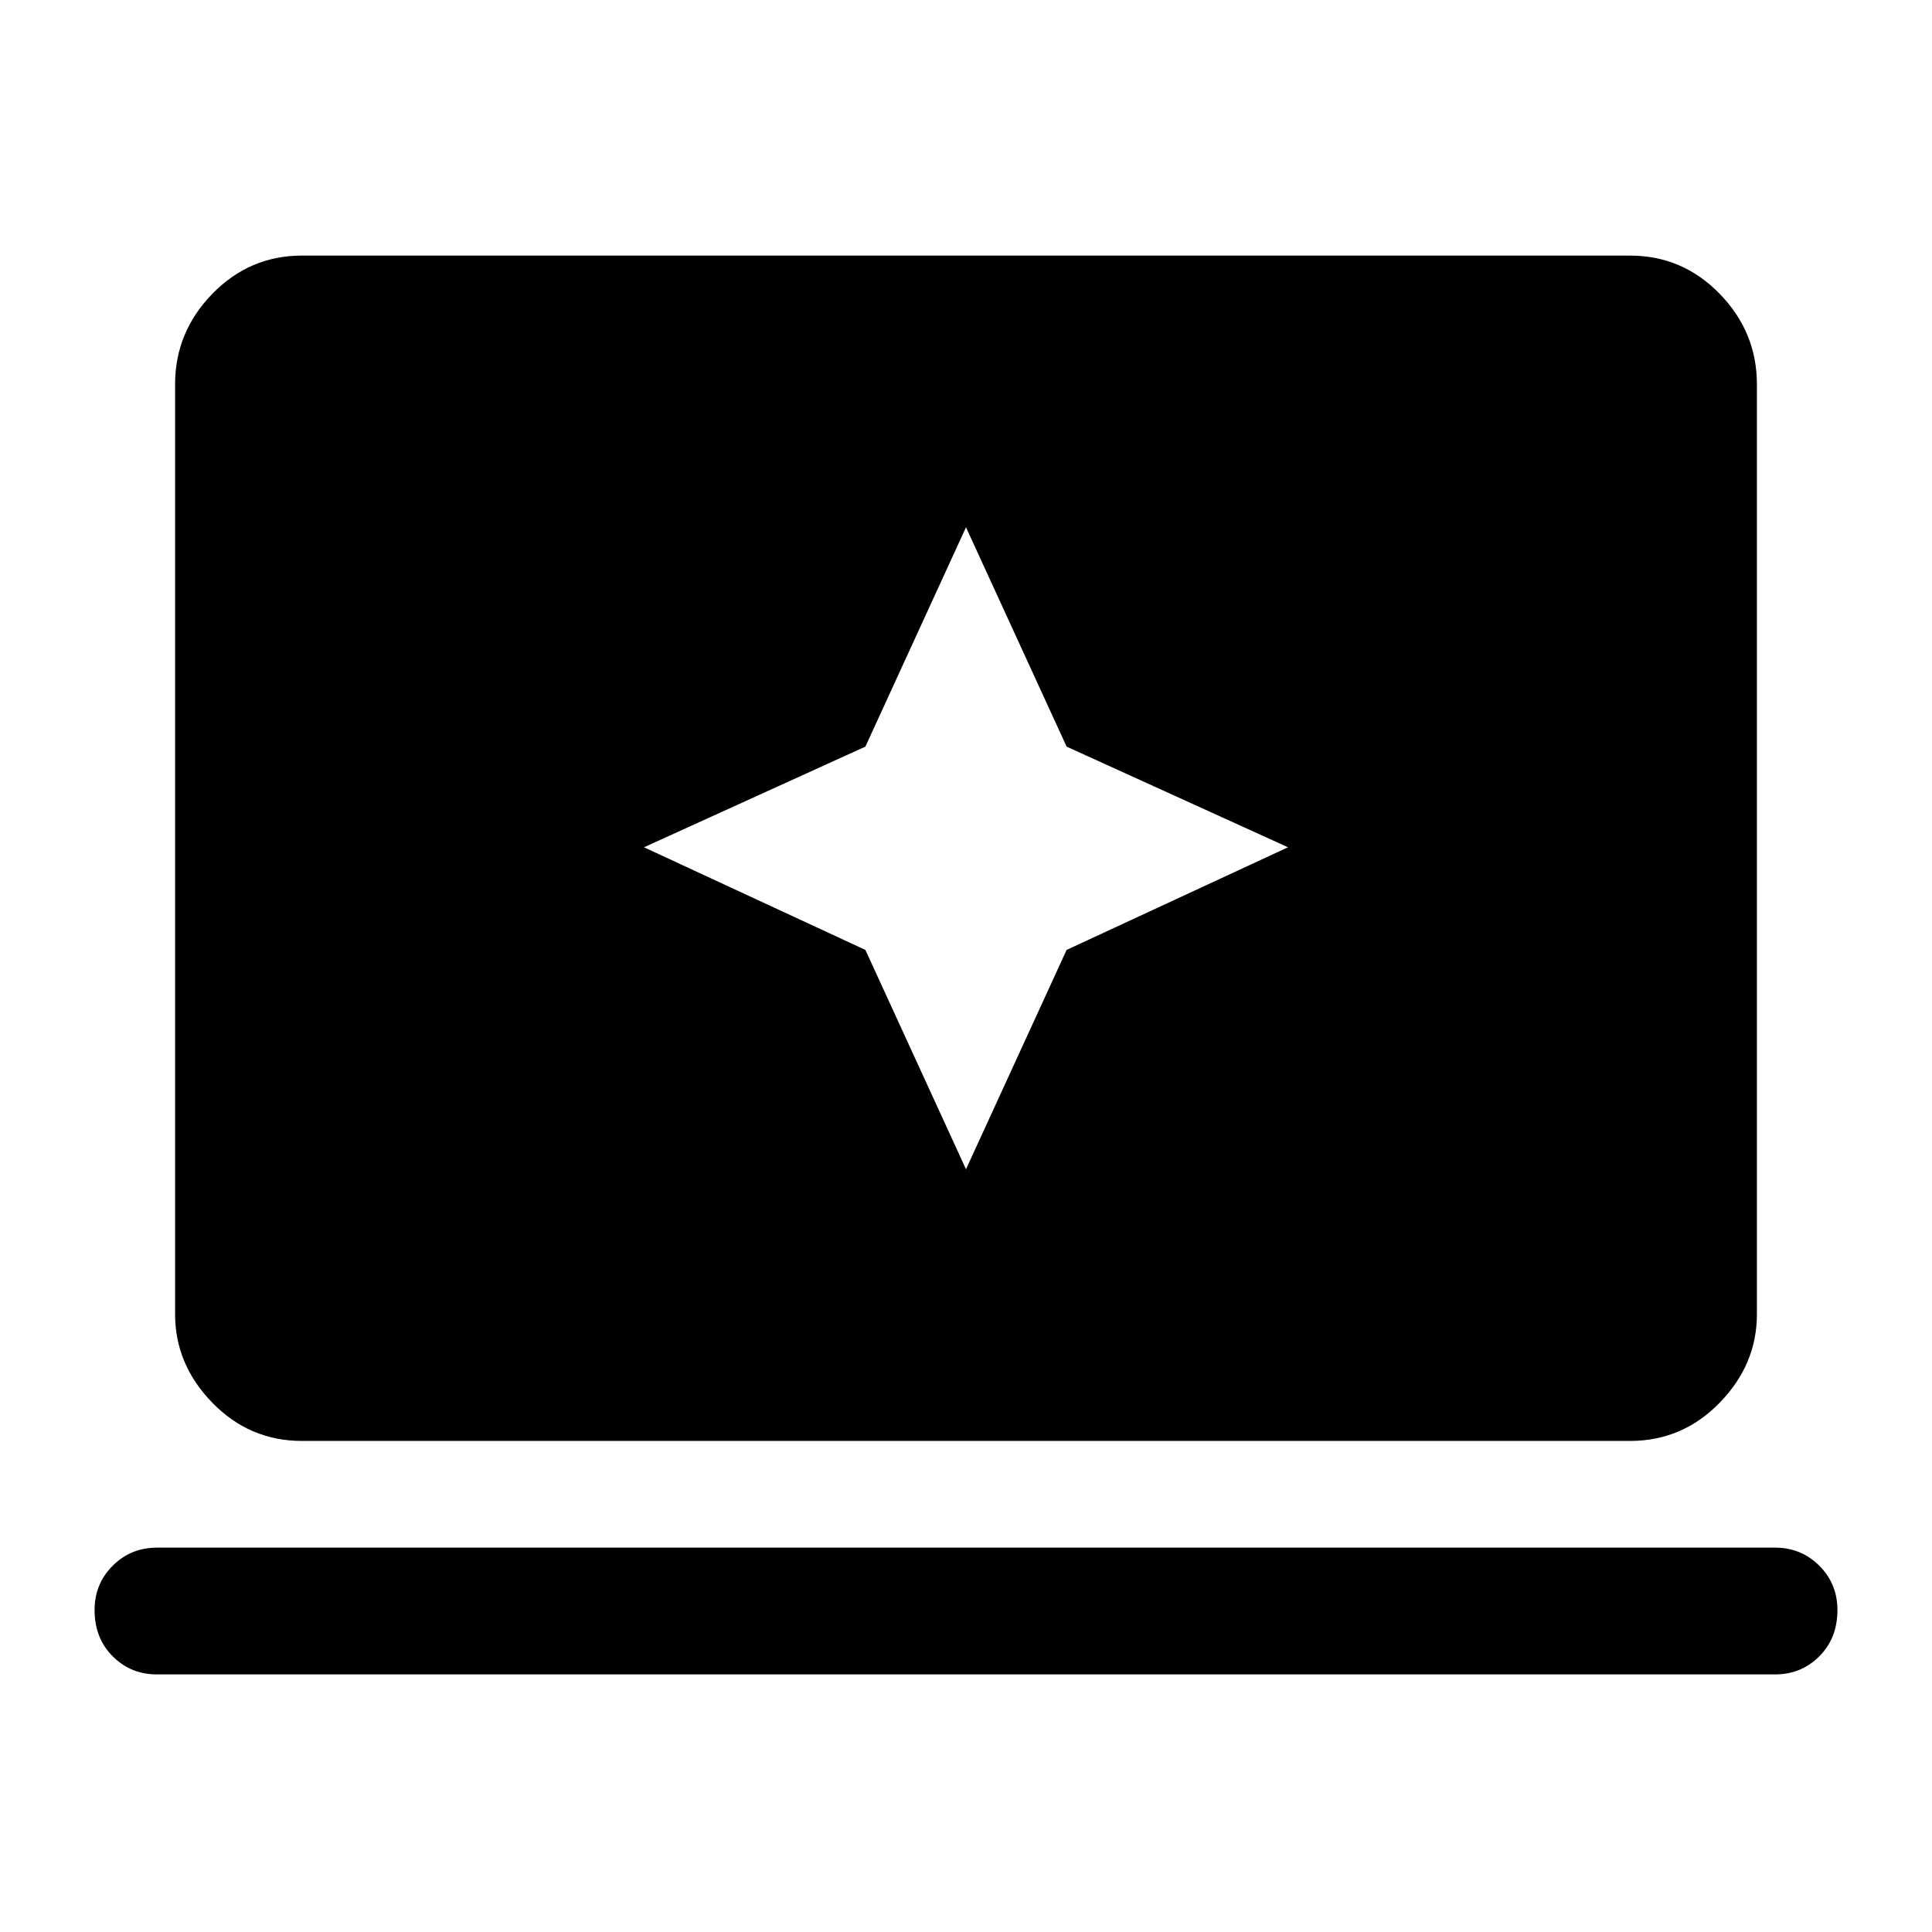 <svg xmlns="http://www.w3.org/2000/svg" height="40" width="40"><path d="m20 24.208 2.083-4.541 4.584-2.125-4.584-2.084L20 10.917l-2.083 4.541-4.584 2.084 4.584 2.125ZM6.25 29.833q-1.083 0-1.854-.791-.771-.792-.771-1.834V7.958q0-1.083.771-1.875.771-.791 1.854-.791h27.5q1.083 0 1.854.791.771.792.771 1.875v19.25q0 1.042-.771 1.834-.771.791-1.854.791Zm-3 4.834q-.542 0-.917-.375t-.375-.959q0-.541.375-.916t.917-.375h33.5q.542 0 .917.375t.375.916q0 .584-.375.959t-.917.375Z"/></svg>